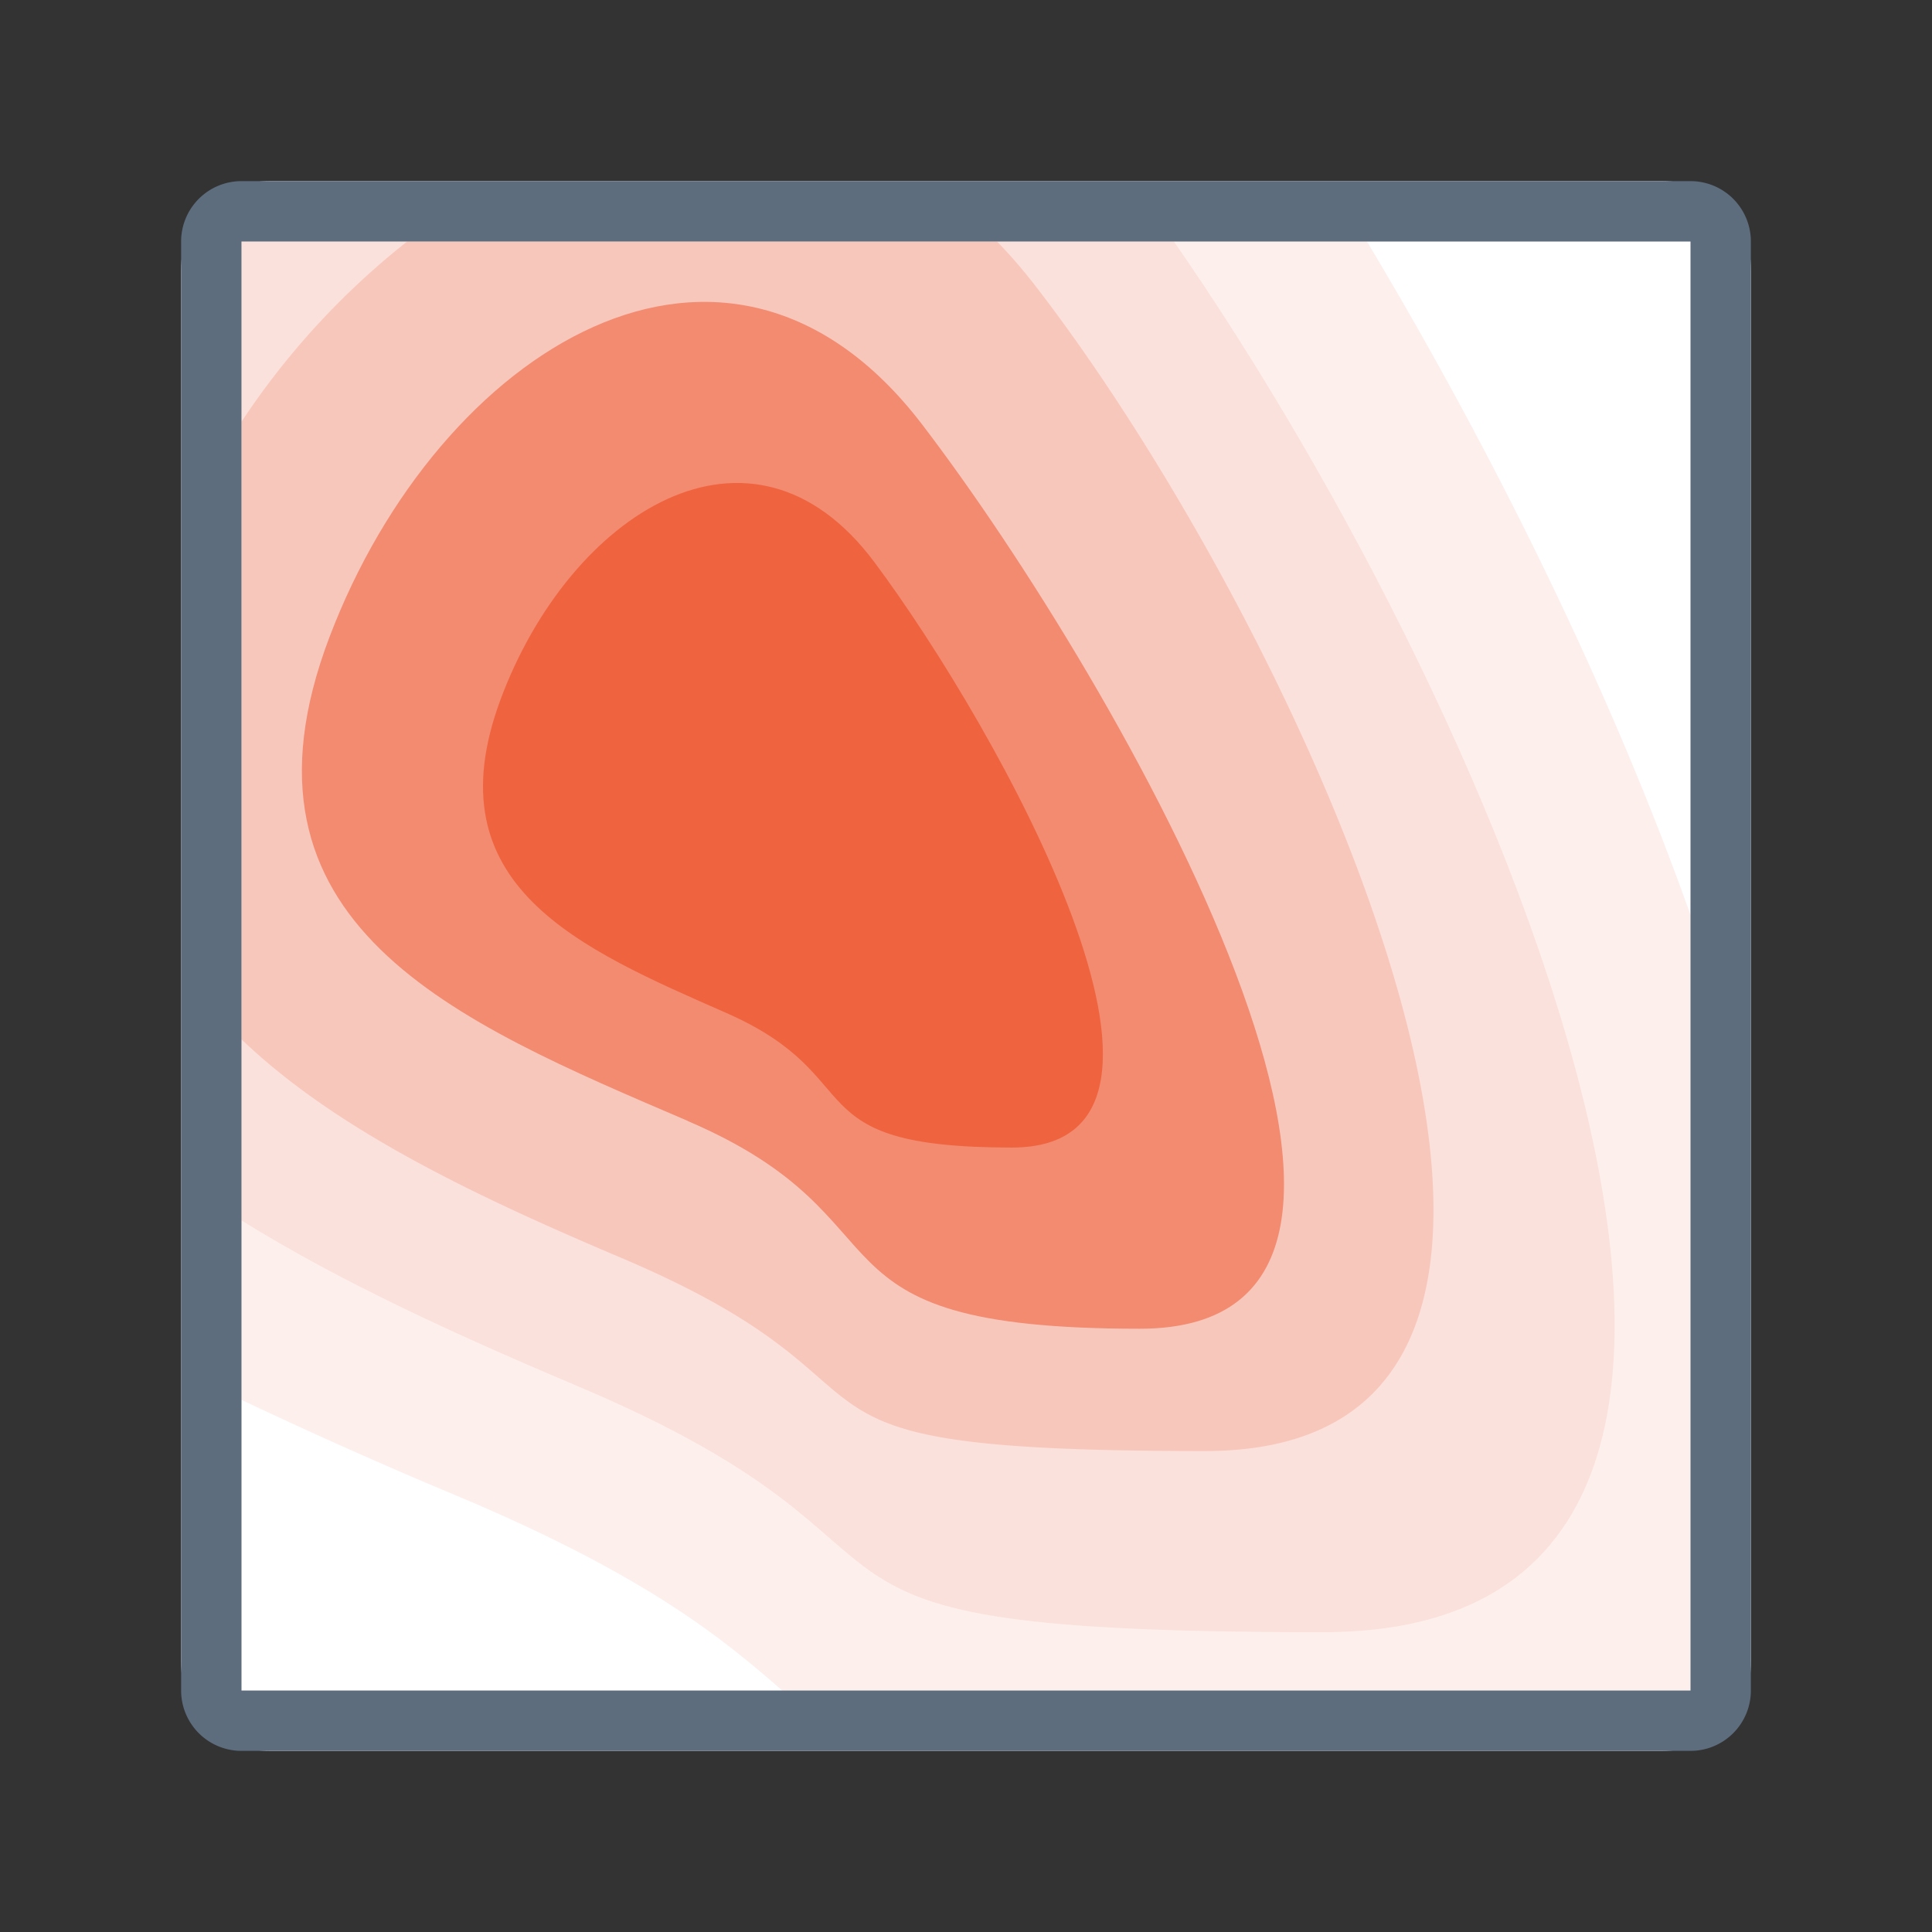 <svg xmlns="http://www.w3.org/2000/svg" viewBox="0 0 1024 1024" version="1.1"><rect x="0" y="0" width="1024" height="1024" fill="#333333" stroke="none"/><path d="M96 96m48 0l736 0q48 0 48 48l0 736q0 48-48 48l-736 0q-48 0-48-48l0-736q0-48 48-48Z" fill="#FFFFFF" p-id="24617"></path><path d="M128 741.952V128h596.512C790.4 237.856 853.152 364.32 896 484.992V896H414.592c-29.728-25.792-69.248-59.68-170.688-102.464A2688.224 2688.224 0 0 1 128 741.952z" fill="#EF633F" fill-opacity=".1" p-id="24618"></path><path d="M128 646.848V128h494.176c176 253.376 381.952 737.088 79.136 737.088-323.712 0-179.712-39.36-394.976-130.336C242.912 707.936 181.12 679.872 128 646.848z" fill="#EF633F" fill-opacity=".1" p-id="24619"></path><path d="M128 550.88V223.52A408.96 408.96 0 0 1 215.808 128h312.64c6.912 7.104 13.632 14.88 20.16 23.296 141.856 183.36 343.808 617.792 90.112 617.792s-140.832-30.944-309.536-102.432C252.16 634.016 178.144 598.976 128 550.88z" fill="#EF633F" fill-opacity=".2" p-id="24620"></path><path d="M364.544 594.112C241.312 541.28 116.672 490.08 174.656 337.6 232.64 185.088 385.088 89.376 488.736 224.96c103.616 135.52 300.736 479.296 115.424 479.296-185.344 0-116.352-57.28-239.616-110.08z" fill="#EF633F" fill-opacity=".6" p-id="24621"></path><path d="M385.12 536.96c-77.792-34.208-156.48-67.328-119.872-166.048 36.608-98.688 132.8-160.64 198.24-72.896 65.408 87.68 189.824 310.208 72.832 310.208-116.96 0-73.408-37.056-151.2-71.264z" fill="#EF633F" p-id="24622"></path><path d="M128 96h768a32 32 0 0 1 32 32v768a32 32 0 0 1-32 32H128a32 32 0 0 1-32-32V128a32 32 0 0 1 32-32z m0 32v768h768V128H128z" fill="#5D6D7E" p-id="24623"></path></svg>